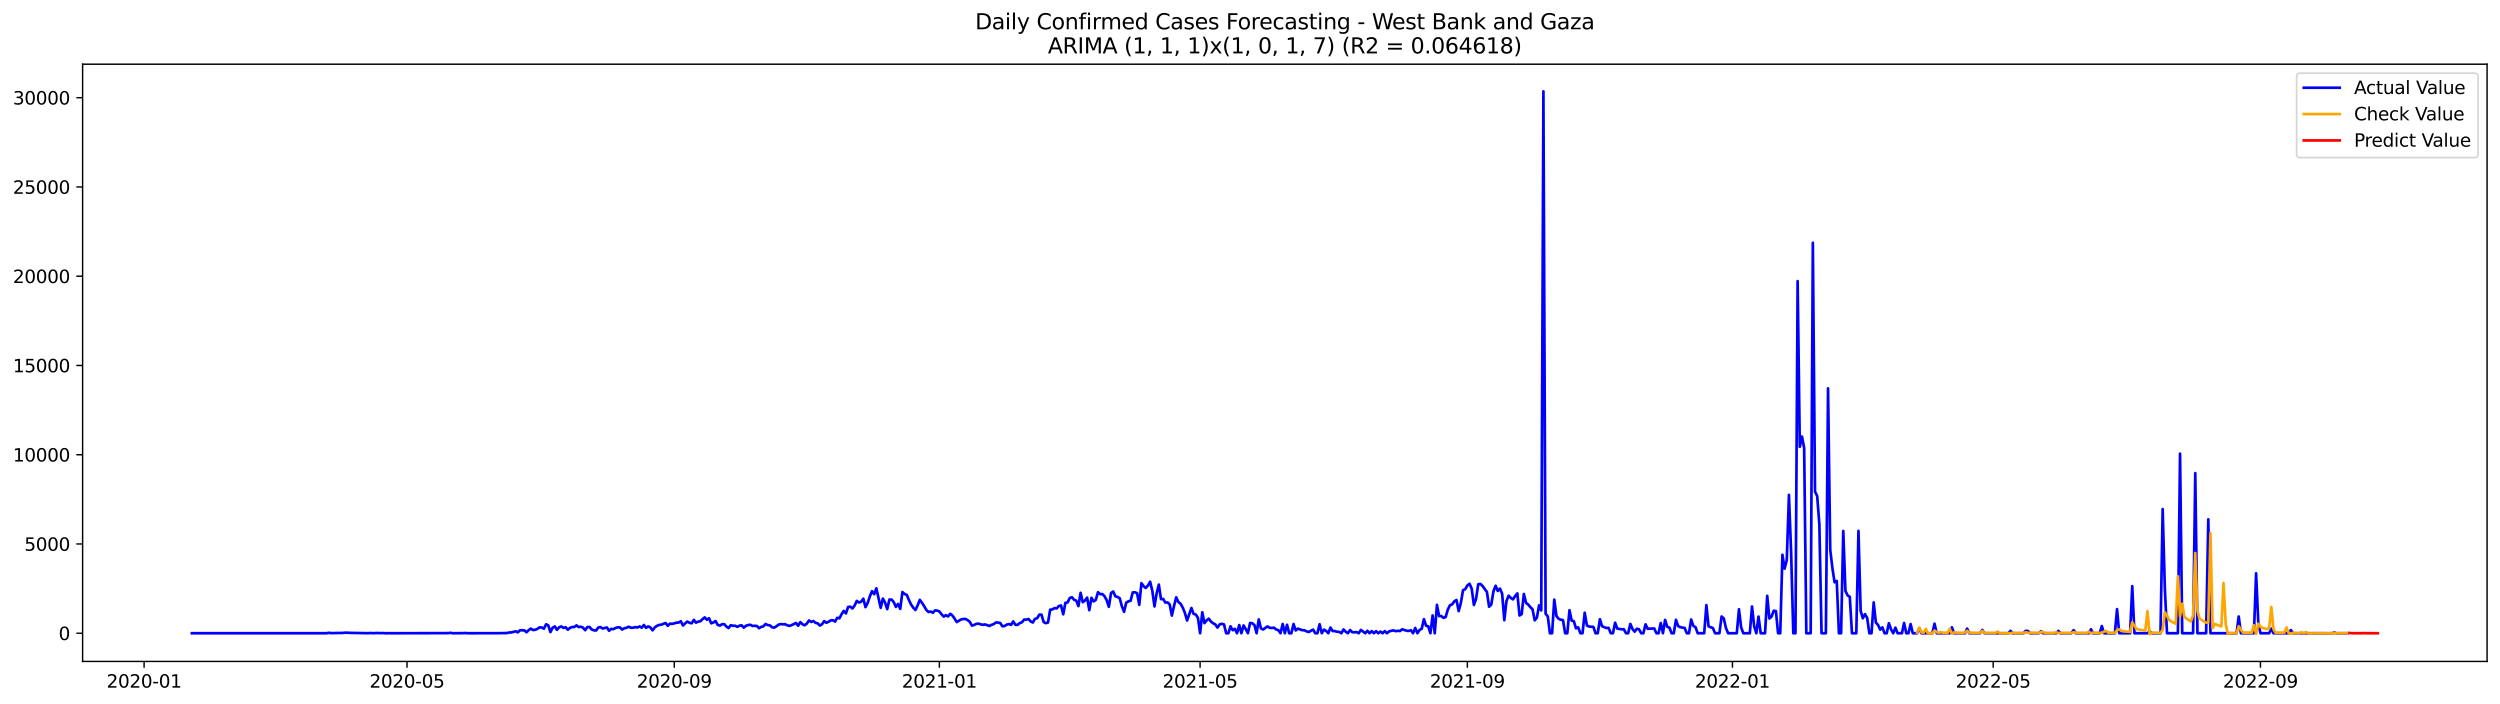 <?xml version="1.0" encoding="utf-8" standalone="no"?>
<!DOCTYPE svg PUBLIC "-//W3C//DTD SVG 1.1//EN"
  "http://www.w3.org/Graphics/SVG/1.1/DTD/svg11.dtd">
<svg xmlns:xlink="http://www.w3.org/1999/xlink" width="1392.412pt" height="392.274pt" viewBox="0 0 1392.412 392.274" xmlns="http://www.w3.org/2000/svg" version="1.1">
 <defs>
  <style type="text/css">*{stroke-linejoin: round; stroke-linecap: butt}</style>
 </defs>
 <g id="figure_1">
  <g id="patch_1">
   <path d="M 0 392.274 
L 1392.412 392.274 
L 1392.412 0 
L 0 0 
z
" style="fill: #ffffff"/>
  </g>
  <g id="axes_1">
   <g id="patch_2">
    <path d="M 46.013 368.396 
L 1385.213 368.396 
L 1385.213 35.755 
L 46.013 35.755 
z
" style="fill: #ffffff"/>
   </g>
   <g id="matplotlib.axis_1">
    <g id="xtick_1">
     <g id="line2d_1">
      <defs>
       <path id="ma28febfed8" d="M 0 0 
L 0 3.5 
" style="stroke: #000000; stroke-width: 0.8"/>
      </defs>
      <g>
       <use xlink:href="#ma28febfed8" x="80.261" y="368.396" style="stroke: #000000; stroke-width: 0.8"/>
      </g>
     </g>
     <g id="text_1">
      <!-- 2020-01 -->
      <g transform="translate(59.37 382.994)scale(0.1 -0.1)">
       <defs>
        <path id="DejaVuSans-32" d="M 1228 531 
L 3431 531 
L 3431 0 
L 469 0 
L 469 531 
Q 828 903 1448 1529 
Q 2069 2156 2228 2338 
Q 2531 2678 2651 2914 
Q 2772 3150 2772 3378 
Q 2772 3750 2511 3984 
Q 2250 4219 1831 4219 
Q 1534 4219 1204 4116 
Q 875 4013 500 3803 
L 500 4441 
Q 881 4594 1212 4672 
Q 1544 4750 1819 4750 
Q 2544 4750 2975 4387 
Q 3406 4025 3406 3419 
Q 3406 3131 3298 2873 
Q 3191 2616 2906 2266 
Q 2828 2175 2409 1742 
Q 1991 1309 1228 531 
z
" transform="scale(0.016)"/>
        <path id="DejaVuSans-30" d="M 2034 4250 
Q 1547 4250 1301 3770 
Q 1056 3291 1056 2328 
Q 1056 1369 1301 889 
Q 1547 409 2034 409 
Q 2525 409 2770 889 
Q 3016 1369 3016 2328 
Q 3016 3291 2770 3770 
Q 2525 4250 2034 4250 
z
M 2034 4750 
Q 2819 4750 3233 4129 
Q 3647 3509 3647 2328 
Q 3647 1150 3233 529 
Q 2819 -91 2034 -91 
Q 1250 -91 836 529 
Q 422 1150 422 2328 
Q 422 3509 836 4129 
Q 1250 4750 2034 4750 
z
" transform="scale(0.016)"/>
        <path id="DejaVuSans-2d" d="M 313 2009 
L 1997 2009 
L 1997 1497 
L 313 1497 
L 313 2009 
z
" transform="scale(0.016)"/>
        <path id="DejaVuSans-31" d="M 794 531 
L 1825 531 
L 1825 4091 
L 703 3866 
L 703 4441 
L 1819 4666 
L 2450 4666 
L 2450 531 
L 3481 531 
L 3481 0 
L 794 0 
L 794 531 
z
" transform="scale(0.016)"/>
       </defs>
       <use xlink:href="#DejaVuSans-32"/>
       <use xlink:href="#DejaVuSans-30" x="63.623"/>
       <use xlink:href="#DejaVuSans-32" x="127.246"/>
       <use xlink:href="#DejaVuSans-30" x="190.869"/>
       <use xlink:href="#DejaVuSans-2d" x="254.492"/>
       <use xlink:href="#DejaVuSans-30" x="290.576"/>
       <use xlink:href="#DejaVuSans-31" x="354.199"/>
      </g>
     </g>
    </g>
    <g id="xtick_2">
     <g id="line2d_2">
      <g>
       <use xlink:href="#ma28febfed8" x="226.694" y="368.396" style="stroke: #000000; stroke-width: 0.8"/>
      </g>
     </g>
     <g id="text_2">
      <!-- 2020-05 -->
      <g transform="translate(205.803 382.994)scale(0.1 -0.1)">
       <defs>
        <path id="DejaVuSans-35" d="M 691 4666 
L 3169 4666 
L 3169 4134 
L 1269 4134 
L 1269 2991 
Q 1406 3038 1543 3061 
Q 1681 3084 1819 3084 
Q 2600 3084 3056 2656 
Q 3513 2228 3513 1497 
Q 3513 744 3044 326 
Q 2575 -91 1722 -91 
Q 1428 -91 1123 -41 
Q 819 9 494 109 
L 494 744 
Q 775 591 1075 516 
Q 1375 441 1709 441 
Q 2250 441 2565 725 
Q 2881 1009 2881 1497 
Q 2881 1984 2565 2268 
Q 2250 2553 1709 2553 
Q 1456 2553 1204 2497 
Q 953 2441 691 2322 
L 691 4666 
z
" transform="scale(0.016)"/>
       </defs>
       <use xlink:href="#DejaVuSans-32"/>
       <use xlink:href="#DejaVuSans-30" x="63.623"/>
       <use xlink:href="#DejaVuSans-32" x="127.246"/>
       <use xlink:href="#DejaVuSans-30" x="190.869"/>
       <use xlink:href="#DejaVuSans-2d" x="254.492"/>
       <use xlink:href="#DejaVuSans-30" x="290.576"/>
       <use xlink:href="#DejaVuSans-35" x="354.199"/>
      </g>
     </g>
    </g>
    <g id="xtick_3">
     <g id="line2d_3">
      <g>
       <use xlink:href="#ma28febfed8" x="375.548" y="368.396" style="stroke: #000000; stroke-width: 0.8"/>
      </g>
     </g>
     <g id="text_3">
      <!-- 2020-09 -->
      <g transform="translate(354.657 382.994)scale(0.1 -0.1)">
       <defs>
        <path id="DejaVuSans-39" d="M 703 97 
L 703 672 
Q 941 559 1184 500 
Q 1428 441 1663 441 
Q 2288 441 2617 861 
Q 2947 1281 2994 2138 
Q 2813 1869 2534 1725 
Q 2256 1581 1919 1581 
Q 1219 1581 811 2004 
Q 403 2428 403 3163 
Q 403 3881 828 4315 
Q 1253 4750 1959 4750 
Q 2769 4750 3195 4129 
Q 3622 3509 3622 2328 
Q 3622 1225 3098 567 
Q 2575 -91 1691 -91 
Q 1453 -91 1209 -44 
Q 966 3 703 97 
z
M 1959 2075 
Q 2384 2075 2632 2365 
Q 2881 2656 2881 3163 
Q 2881 3666 2632 3958 
Q 2384 4250 1959 4250 
Q 1534 4250 1286 3958 
Q 1038 3666 1038 3163 
Q 1038 2656 1286 2365 
Q 1534 2075 1959 2075 
z
" transform="scale(0.016)"/>
       </defs>
       <use xlink:href="#DejaVuSans-32"/>
       <use xlink:href="#DejaVuSans-30" x="63.623"/>
       <use xlink:href="#DejaVuSans-32" x="127.246"/>
       <use xlink:href="#DejaVuSans-30" x="190.869"/>
       <use xlink:href="#DejaVuSans-2d" x="254.492"/>
       <use xlink:href="#DejaVuSans-30" x="290.576"/>
       <use xlink:href="#DejaVuSans-39" x="354.199"/>
      </g>
     </g>
    </g>
    <g id="xtick_4">
     <g id="line2d_4">
      <g>
       <use xlink:href="#ma28febfed8" x="523.192" y="368.396" style="stroke: #000000; stroke-width: 0.8"/>
      </g>
     </g>
     <g id="text_4">
      <!-- 2021-01 -->
      <g transform="translate(502.3 382.994)scale(0.1 -0.1)">
       <use xlink:href="#DejaVuSans-32"/>
       <use xlink:href="#DejaVuSans-30" x="63.623"/>
       <use xlink:href="#DejaVuSans-32" x="127.246"/>
       <use xlink:href="#DejaVuSans-31" x="190.869"/>
       <use xlink:href="#DejaVuSans-2d" x="254.492"/>
       <use xlink:href="#DejaVuSans-30" x="290.576"/>
       <use xlink:href="#DejaVuSans-31" x="354.199"/>
      </g>
     </g>
    </g>
    <g id="xtick_5">
     <g id="line2d_5">
      <g>
       <use xlink:href="#ma28febfed8" x="668.415" y="368.396" style="stroke: #000000; stroke-width: 0.8"/>
      </g>
     </g>
     <g id="text_5">
      <!-- 2021-05 -->
      <g transform="translate(647.524 382.994)scale(0.1 -0.1)">
       <use xlink:href="#DejaVuSans-32"/>
       <use xlink:href="#DejaVuSans-30" x="63.623"/>
       <use xlink:href="#DejaVuSans-32" x="127.246"/>
       <use xlink:href="#DejaVuSans-31" x="190.869"/>
       <use xlink:href="#DejaVuSans-2d" x="254.492"/>
       <use xlink:href="#DejaVuSans-30" x="290.576"/>
       <use xlink:href="#DejaVuSans-35" x="354.199"/>
      </g>
     </g>
    </g>
    <g id="xtick_6">
     <g id="line2d_6">
      <g>
       <use xlink:href="#ma28febfed8" x="817.269" y="368.396" style="stroke: #000000; stroke-width: 0.8"/>
      </g>
     </g>
     <g id="text_6">
      <!-- 2021-09 -->
      <g transform="translate(796.377 382.994)scale(0.1 -0.1)">
       <use xlink:href="#DejaVuSans-32"/>
       <use xlink:href="#DejaVuSans-30" x="63.623"/>
       <use xlink:href="#DejaVuSans-32" x="127.246"/>
       <use xlink:href="#DejaVuSans-31" x="190.869"/>
       <use xlink:href="#DejaVuSans-2d" x="254.492"/>
       <use xlink:href="#DejaVuSans-30" x="290.576"/>
       <use xlink:href="#DejaVuSans-39" x="354.199"/>
      </g>
     </g>
    </g>
    <g id="xtick_7">
     <g id="line2d_7">
      <g>
       <use xlink:href="#ma28febfed8" x="964.912" y="368.396" style="stroke: #000000; stroke-width: 0.8"/>
      </g>
     </g>
     <g id="text_7">
      <!-- 2022-01 -->
      <g transform="translate(944.021 382.994)scale(0.1 -0.1)">
       <use xlink:href="#DejaVuSans-32"/>
       <use xlink:href="#DejaVuSans-30" x="63.623"/>
       <use xlink:href="#DejaVuSans-32" x="127.246"/>
       <use xlink:href="#DejaVuSans-32" x="190.869"/>
       <use xlink:href="#DejaVuSans-2d" x="254.492"/>
       <use xlink:href="#DejaVuSans-30" x="290.576"/>
       <use xlink:href="#DejaVuSans-31" x="354.199"/>
      </g>
     </g>
    </g>
    <g id="xtick_8">
     <g id="line2d_8">
      <g>
       <use xlink:href="#ma28febfed8" x="1110.136" y="368.396" style="stroke: #000000; stroke-width: 0.8"/>
      </g>
     </g>
     <g id="text_8">
      <!-- 2022-05 -->
      <g transform="translate(1089.244 382.994)scale(0.1 -0.1)">
       <use xlink:href="#DejaVuSans-32"/>
       <use xlink:href="#DejaVuSans-30" x="63.623"/>
       <use xlink:href="#DejaVuSans-32" x="127.246"/>
       <use xlink:href="#DejaVuSans-32" x="190.869"/>
       <use xlink:href="#DejaVuSans-2d" x="254.492"/>
       <use xlink:href="#DejaVuSans-30" x="290.576"/>
       <use xlink:href="#DejaVuSans-35" x="354.199"/>
      </g>
     </g>
    </g>
    <g id="xtick_9">
     <g id="line2d_9">
      <g>
       <use xlink:href="#ma28febfed8" x="1258.989" y="368.396" style="stroke: #000000; stroke-width: 0.8"/>
      </g>
     </g>
     <g id="text_9">
      <!-- 2022-09 -->
      <g transform="translate(1238.098 382.994)scale(0.1 -0.1)">
       <use xlink:href="#DejaVuSans-32"/>
       <use xlink:href="#DejaVuSans-30" x="63.623"/>
       <use xlink:href="#DejaVuSans-32" x="127.246"/>
       <use xlink:href="#DejaVuSans-32" x="190.869"/>
       <use xlink:href="#DejaVuSans-2d" x="254.492"/>
       <use xlink:href="#DejaVuSans-30" x="290.576"/>
       <use xlink:href="#DejaVuSans-39" x="354.199"/>
      </g>
     </g>
    </g>
   </g>
   <g id="matplotlib.axis_2">
    <g id="ytick_1">
     <g id="line2d_10">
      <defs>
       <path id="mf345e9f71a" d="M 0 0 
L -3.5 0 
" style="stroke: #000000; stroke-width: 0.8"/>
      </defs>
      <g>
       <use xlink:href="#mf345e9f71a" x="46.013" y="352.688" style="stroke: #000000; stroke-width: 0.8"/>
      </g>
     </g>
     <g id="text_10">
      <!-- 0 -->
      <g transform="translate(32.65 356.487)scale(0.1 -0.1)">
       <use xlink:href="#DejaVuSans-30"/>
      </g>
     </g>
    </g>
    <g id="ytick_2">
     <g id="line2d_11">
      <g>
       <use xlink:href="#mf345e9f71a" x="46.013" y="302.976" style="stroke: #000000; stroke-width: 0.8"/>
      </g>
     </g>
     <g id="text_11">
      <!-- 5000 -->
      <g transform="translate(13.562 306.775)scale(0.1 -0.1)">
       <use xlink:href="#DejaVuSans-35"/>
       <use xlink:href="#DejaVuSans-30" x="63.623"/>
       <use xlink:href="#DejaVuSans-30" x="127.246"/>
       <use xlink:href="#DejaVuSans-30" x="190.869"/>
      </g>
     </g>
    </g>
    <g id="ytick_3">
     <g id="line2d_12">
      <g>
       <use xlink:href="#mf345e9f71a" x="46.013" y="253.264" style="stroke: #000000; stroke-width: 0.8"/>
      </g>
     </g>
     <g id="text_12">
      <!-- 10000 -->
      <g transform="translate(7.2 257.063)scale(0.1 -0.1)">
       <use xlink:href="#DejaVuSans-31"/>
       <use xlink:href="#DejaVuSans-30" x="63.623"/>
       <use xlink:href="#DejaVuSans-30" x="127.246"/>
       <use xlink:href="#DejaVuSans-30" x="190.869"/>
       <use xlink:href="#DejaVuSans-30" x="254.492"/>
      </g>
     </g>
    </g>
    <g id="ytick_4">
     <g id="line2d_13">
      <g>
       <use xlink:href="#mf345e9f71a" x="46.013" y="203.552" style="stroke: #000000; stroke-width: 0.8"/>
      </g>
     </g>
     <g id="text_13">
      <!-- 15000 -->
      <g transform="translate(7.2 207.351)scale(0.1 -0.1)">
       <use xlink:href="#DejaVuSans-31"/>
       <use xlink:href="#DejaVuSans-35" x="63.623"/>
       <use xlink:href="#DejaVuSans-30" x="127.246"/>
       <use xlink:href="#DejaVuSans-30" x="190.869"/>
       <use xlink:href="#DejaVuSans-30" x="254.492"/>
      </g>
     </g>
    </g>
    <g id="ytick_5">
     <g id="line2d_14">
      <g>
       <use xlink:href="#mf345e9f71a" x="46.013" y="153.839" style="stroke: #000000; stroke-width: 0.8"/>
      </g>
     </g>
     <g id="text_14">
      <!-- 20000 -->
      <g transform="translate(7.2 157.639)scale(0.1 -0.1)">
       <use xlink:href="#DejaVuSans-32"/>
       <use xlink:href="#DejaVuSans-30" x="63.623"/>
       <use xlink:href="#DejaVuSans-30" x="127.246"/>
       <use xlink:href="#DejaVuSans-30" x="190.869"/>
       <use xlink:href="#DejaVuSans-30" x="254.492"/>
      </g>
     </g>
    </g>
    <g id="ytick_6">
     <g id="line2d_15">
      <g>
       <use xlink:href="#mf345e9f71a" x="46.013" y="104.127" style="stroke: #000000; stroke-width: 0.8"/>
      </g>
     </g>
     <g id="text_15">
      <!-- 25000 -->
      <g transform="translate(7.2 107.926)scale(0.1 -0.1)">
       <use xlink:href="#DejaVuSans-32"/>
       <use xlink:href="#DejaVuSans-35" x="63.623"/>
       <use xlink:href="#DejaVuSans-30" x="127.246"/>
       <use xlink:href="#DejaVuSans-30" x="190.869"/>
       <use xlink:href="#DejaVuSans-30" x="254.492"/>
      </g>
     </g>
    </g>
    <g id="ytick_7">
     <g id="line2d_16">
      <g>
       <use xlink:href="#mf345e9f71a" x="46.013" y="54.415" style="stroke: #000000; stroke-width: 0.8"/>
      </g>
     </g>
     <g id="text_16">
      <!-- 30000 -->
      <g transform="translate(7.2 58.214)scale(0.1 -0.1)">
       <defs>
        <path id="DejaVuSans-33" d="M 2597 2516 
Q 3050 2419 3304 2112 
Q 3559 1806 3559 1356 
Q 3559 666 3084 287 
Q 2609 -91 1734 -91 
Q 1441 -91 1130 -33 
Q 819 25 488 141 
L 488 750 
Q 750 597 1062 519 
Q 1375 441 1716 441 
Q 2309 441 2620 675 
Q 2931 909 2931 1356 
Q 2931 1769 2642 2001 
Q 2353 2234 1838 2234 
L 1294 2234 
L 1294 2753 
L 1863 2753 
Q 2328 2753 2575 2939 
Q 2822 3125 2822 3475 
Q 2822 3834 2567 4026 
Q 2313 4219 1838 4219 
Q 1578 4219 1281 4162 
Q 984 4106 628 3988 
L 628 4550 
Q 988 4650 1302 4700 
Q 1616 4750 1894 4750 
Q 2613 4750 3031 4423 
Q 3450 4097 3450 3541 
Q 3450 3153 3228 2886 
Q 3006 2619 2597 2516 
z
" transform="scale(0.016)"/>
       </defs>
       <use xlink:href="#DejaVuSans-33"/>
       <use xlink:href="#DejaVuSans-30" x="63.623"/>
       <use xlink:href="#DejaVuSans-30" x="127.246"/>
       <use xlink:href="#DejaVuSans-30" x="190.869"/>
       <use xlink:href="#DejaVuSans-30" x="254.492"/>
      </g>
     </g>
    </g>
   </g>
   <g id="line2d_17">
    <path d="M 106.885 352.688 
L 181.917 352.688 
L 183.127 352.44 
L 184.338 352.619 
L 190.389 352.539 
L 192.809 352.36 
L 195.229 352.489 
L 204.911 352.668 
L 206.121 352.579 
L 208.541 352.658 
L 209.752 352.559 
L 212.172 352.629 
L 213.382 352.589 
L 214.592 352.688 
L 217.013 352.678 
L 220.643 352.688 
L 249.688 352.619 
L 250.898 352.44 
L 252.108 352.688 
L 258.159 352.638 
L 259.37 352.569 
L 260.58 352.688 
L 276.312 352.668 
L 282.363 352.599 
L 283.573 352.281 
L 284.784 352.241 
L 287.204 351.604 
L 288.414 352.201 
L 289.624 351.018 
L 292.045 351.107 
L 293.255 352.151 
L 294.465 350.948 
L 295.675 350.123 
L 296.886 350.948 
L 298.096 350.749 
L 299.306 350.272 
L 300.516 349.407 
L 301.726 349.487 
L 302.937 350.163 
L 304.147 347.707 
L 305.357 348.294 
L 306.567 352.052 
L 307.777 349.646 
L 308.988 348.89 
L 310.198 350.789 
L 311.408 349.397 
L 312.618 348.91 
L 313.828 349.715 
L 315.038 349.348 
L 316.249 350.72 
L 317.459 349.705 
L 318.669 349.228 
L 319.879 349.188 
L 321.089 348.314 
L 322.3 349.258 
L 323.51 349.039 
L 324.72 349.586 
L 325.93 350.998 
L 327.14 349.248 
L 328.351 349.218 
L 329.561 350.57 
L 330.771 351.068 
L 331.981 351.177 
L 333.191 349.536 
L 334.402 349.248 
L 335.612 350.063 
L 338.032 349.477 
L 339.242 351.326 
L 340.453 350.262 
L 341.663 350.411 
L 342.873 349.755 
L 344.083 349.377 
L 345.293 349.467 
L 346.504 350.64 
L 347.714 349.904 
L 348.924 349.686 
L 350.134 349.059 
L 351.344 349.616 
L 352.554 349.636 
L 353.765 349.278 
L 354.975 349.517 
L 356.185 348.9 
L 357.395 349.606 
L 358.605 348.095 
L 359.816 349.705 
L 361.026 348.88 
L 362.236 349.467 
L 363.446 351.068 
L 364.656 349.447 
L 365.867 348.602 
L 367.077 348.065 
L 368.287 347.946 
L 370.707 346.981 
L 371.918 348.542 
L 373.128 347.359 
L 374.338 347.468 
L 375.548 347.2 
L 376.758 346.782 
L 377.969 346.763 
L 379.179 346.017 
L 380.389 348.383 
L 381.599 347.2 
L 382.809 346.206 
L 384.02 346.882 
L 385.23 347.16 
L 386.44 345.281 
L 387.65 346.802 
L 388.86 346.226 
L 390.07 346.047 
L 391.281 344.854 
L 392.491 343.859 
L 393.701 345.172 
L 394.911 344.366 
L 396.121 347.14 
L 397.332 346.703 
L 398.542 345.898 
L 399.752 348.065 
L 400.962 348.423 
L 402.172 347.687 
L 403.383 347.637 
L 404.593 348.99 
L 405.803 349.805 
L 407.013 348.214 
L 408.223 348.532 
L 409.434 348.512 
L 410.644 349.129 
L 411.854 348.483 
L 413.064 348.274 
L 414.274 349.586 
L 415.485 348.512 
L 416.695 348.125 
L 417.905 347.966 
L 419.115 348.632 
L 420.325 348.552 
L 421.536 348.632 
L 422.746 349.894 
L 423.956 349.169 
L 425.166 348.86 
L 426.376 347.558 
L 427.586 348.135 
L 428.797 348.294 
L 430.007 349.367 
L 431.217 349.586 
L 432.427 348.821 
L 433.637 347.906 
L 434.848 347.588 
L 436.058 347.727 
L 437.268 347.657 
L 438.478 348.264 
L 439.688 348.612 
L 440.899 348.184 
L 443.319 346.961 
L 444.529 348.512 
L 445.739 346.494 
L 446.95 347.677 
L 448.16 348.264 
L 449.37 347.319 
L 450.58 345.579 
L 451.79 346.395 
L 453.001 345.907 
L 454.211 346.902 
L 455.421 347.18 
L 456.631 348.403 
L 457.841 347.707 
L 459.052 345.927 
L 460.262 346.882 
L 461.472 346.295 
L 462.682 345.54 
L 463.892 345.43 
L 465.102 346.196 
L 466.313 344.098 
L 467.523 344.376 
L 468.733 342.07 
L 469.943 340.25 
L 471.153 341.652 
L 472.364 338.053 
L 473.574 337.914 
L 474.784 338.868 
L 475.994 337.258 
L 477.204 334.682 
L 478.415 335.587 
L 479.625 335.13 
L 480.835 333.44 
L 482.045 338.162 
L 483.255 335.836 
L 484.466 332.187 
L 485.676 329.254 
L 486.886 330.934 
L 488.096 327.673 
L 490.517 338.55 
L 491.727 333.4 
L 492.937 335.587 
L 494.147 339.256 
L 495.357 333.967 
L 496.567 333.927 
L 497.778 335.359 
L 498.988 338.003 
L 500.198 336.393 
L 501.408 339.127 
L 502.618 329.751 
L 503.829 330.845 
L 505.039 331.322 
L 506.249 334.225 
L 507.459 336.741 
L 508.669 338.5 
L 509.88 339.743 
L 511.09 337.168 
L 512.3 334.096 
L 513.51 335.746 
L 514.72 337.596 
L 515.931 339.703 
L 517.141 340.867 
L 518.351 340.588 
L 519.561 341.264 
L 520.771 339.992 
L 521.982 340.081 
L 523.192 340.568 
L 524.402 342.109 
L 525.612 343.422 
L 526.822 342.656 
L 528.033 343.332 
L 529.243 341.871 
L 530.453 342.795 
L 531.663 344.516 
L 532.873 346.454 
L 535.294 345.023 
L 536.504 344.764 
L 537.714 344.724 
L 538.924 345.371 
L 540.134 346.355 
L 541.345 348.443 
L 542.555 348.095 
L 543.765 347.478 
L 544.975 347.339 
L 546.185 347.747 
L 547.396 347.985 
L 548.606 347.777 
L 551.026 348.632 
L 552.236 348.015 
L 553.447 347.628 
L 554.657 346.693 
L 555.867 346.753 
L 557.077 346.971 
L 558.287 348.801 
L 559.498 348.681 
L 560.708 347.906 
L 561.918 347.588 
L 563.128 348.015 
L 564.338 346.116 
L 565.549 347.995 
L 566.759 348.015 
L 567.969 347.001 
L 569.179 346.603 
L 570.389 345.112 
L 571.599 345.122 
L 572.81 344.744 
L 574.02 346.076 
L 575.23 346.723 
L 576.44 344.694 
L 577.65 344.337 
L 578.861 342.318 
L 580.071 342.348 
L 581.281 346.454 
L 582.491 347.091 
L 583.701 346.743 
L 584.912 339.564 
L 586.122 339.425 
L 587.332 338.689 
L 588.542 338.858 
L 589.752 337.526 
L 590.963 337.228 
L 592.173 342.139 
L 593.383 335.756 
L 594.593 335.547 
L 595.803 333.072 
L 597.014 332.634 
L 598.224 334.026 
L 599.434 334.533 
L 600.644 337.586 
L 601.854 330.179 
L 603.065 335.368 
L 604.275 334.513 
L 605.485 332.843 
L 606.695 339.853 
L 607.905 332.972 
L 609.115 334.951 
L 610.326 334.116 
L 611.536 329.84 
L 612.746 330.924 
L 613.956 330.884 
L 615.166 332.038 
L 616.377 334.285 
L 617.587 337.983 
L 618.797 330.348 
L 620.007 329.443 
L 621.217 332.127 
L 622.428 332.485 
L 623.638 333.181 
L 624.848 337.665 
L 626.058 340.767 
L 627.268 335.647 
L 628.479 334.931 
L 629.689 334.623 
L 630.899 329.94 
L 632.109 329.9 
L 633.319 330.338 
L 634.53 336.89 
L 635.74 324.79 
L 636.95 326.5 
L 638.16 327.444 
L 639.37 326.122 
L 640.581 324.014 
L 641.791 329.045 
L 643.001 337.755 
L 644.211 330.467 
L 645.421 325.605 
L 646.631 333.688 
L 647.842 333.569 
L 649.052 335.617 
L 650.262 335.508 
L 651.472 336.601 
L 652.682 342.865 
L 653.893 337.486 
L 655.103 332.704 
L 656.313 335.309 
L 657.523 336.263 
L 658.733 338.371 
L 659.944 341.364 
L 661.154 345.599 
L 663.574 338.63 
L 664.784 341.911 
L 665.995 342.239 
L 667.205 344.128 
L 668.415 352.688 
L 669.625 340.996 
L 670.835 347.071 
L 672.046 345.55 
L 673.256 344.585 
L 674.466 346.216 
L 675.676 347.13 
L 676.886 347.806 
L 678.097 349.566 
L 679.307 347.737 
L 680.517 347.439 
L 681.727 347.787 
L 682.937 352.688 
L 684.147 352.688 
L 685.358 348.831 
L 686.568 351.008 
L 687.778 350.232 
L 688.988 352.688 
L 690.198 348.135 
L 691.409 352.688 
L 692.619 348.353 
L 693.829 350.372 
L 695.039 352.688 
L 696.249 346.961 
L 697.46 347.15 
L 698.67 348.105 
L 699.88 352.688 
L 701.09 344.993 
L 702.3 350.014 
L 703.511 350.6 
L 705.931 348.89 
L 707.141 349.666 
L 708.351 349.735 
L 709.562 349.596 
L 710.772 350.61 
L 711.982 350.968 
L 713.192 352.688 
L 714.402 347.538 
L 715.612 352.688 
L 716.823 347.975 
L 718.033 352.688 
L 719.243 352.688 
L 720.453 347.558 
L 721.663 351.137 
L 722.874 350.123 
L 725.294 350.998 
L 726.504 351.048 
L 727.714 351.634 
L 728.925 352.012 
L 731.345 350.66 
L 732.555 352.688 
L 733.765 352.688 
L 734.976 347.667 
L 736.186 352.688 
L 737.396 350.69 
L 738.606 351.396 
L 739.816 352.688 
L 741.027 349.546 
L 742.237 351.485 
L 743.447 351.485 
L 744.657 351.863 
L 745.867 351.923 
L 747.078 352.688 
L 748.288 350.59 
L 749.498 351.803 
L 750.708 352.688 
L 751.918 350.918 
L 753.128 352.092 
L 754.339 352.161 
L 755.549 352.052 
L 756.759 352.688 
L 757.969 350.849 
L 760.39 352.688 
L 761.6 351.326 
L 762.81 352.688 
L 764.02 351.495 
L 765.23 352.688 
L 766.441 351.545 
L 767.651 352.688 
L 768.861 351.774 
L 770.071 352.688 
L 771.281 351.495 
L 772.492 352.688 
L 773.702 351.684 
L 774.912 351.306 
L 776.122 351.107 
L 777.332 351.535 
L 778.543 351.346 
L 779.753 351.465 
L 780.963 350.481 
L 783.383 351.296 
L 784.594 351.396 
L 785.804 351.008 
L 787.014 352.688 
L 788.224 349.745 
L 789.434 352.688 
L 790.644 350.879 
L 791.855 350.163 
L 793.065 344.854 
L 794.275 348.483 
L 795.485 348.831 
L 796.695 352.688 
L 797.906 342.776 
L 799.116 352.688 
L 800.326 336.89 
L 801.536 343.124 
L 802.746 343.143 
L 803.957 344.118 
L 805.167 343.68 
L 806.377 339.524 
L 807.587 337.079 
L 808.797 336.611 
L 810.008 334.911 
L 811.218 334.165 
L 812.428 340.389 
L 813.638 335.826 
L 814.848 328.717 
L 816.059 328.17 
L 817.269 326.092 
L 818.479 325.118 
L 819.689 327.892 
L 820.899 336.929 
L 822.11 333.569 
L 823.32 325.426 
L 824.53 325.227 
L 825.74 326.39 
L 828.16 329.711 
L 829.371 337.924 
L 830.581 336.77 
L 831.791 329.353 
L 833.001 326.241 
L 834.211 329.164 
L 835.422 327.822 
L 836.632 330.626 
L 837.842 345.43 
L 839.052 334.732 
L 840.262 331.779 
L 841.473 333.032 
L 842.683 333.808 
L 843.893 331.978 
L 845.103 330.507 
L 846.313 342.805 
L 847.524 342.06 
L 848.734 330.815 
L 849.944 335.756 
L 851.154 336.721 
L 852.364 338.162 
L 853.575 339.365 
L 854.785 345.49 
L 855.995 344.018 
L 857.205 337.188 
L 858.415 339.982 
L 859.626 50.876 
L 860.836 341.841 
L 862.046 343.283 
L 863.256 352.688 
L 864.466 352.688 
L 865.676 333.957 
L 866.887 343.114 
L 868.097 344.645 
L 869.307 345.172 
L 870.517 345.351 
L 871.727 352.688 
L 872.938 352.688 
L 874.148 339.862 
L 875.358 345.639 
L 876.568 345.987 
L 877.778 349.954 
L 878.989 349.407 
L 880.199 352.688 
L 881.409 352.688 
L 882.619 341.264 
L 883.829 348.333 
L 885.04 348.96 
L 887.46 349.159 
L 888.67 352.688 
L 889.88 352.688 
L 891.091 344.883 
L 892.301 348.811 
L 894.721 349.805 
L 895.931 349.705 
L 897.142 352.688 
L 898.352 352.688 
L 899.562 346.822 
L 900.772 350.103 
L 903.192 350.491 
L 904.403 350.451 
L 905.613 352.688 
L 906.823 352.688 
L 908.033 347.498 
L 909.243 350.342 
L 910.454 351.823 
L 911.664 350.183 
L 912.874 350.491 
L 914.084 352.688 
L 915.294 352.688 
L 916.505 347.737 
L 917.715 350.203 
L 921.345 350.044 
L 922.556 352.688 
L 923.766 352.688 
L 924.976 346.981 
L 926.186 352.688 
L 927.396 345.271 
L 928.607 349.129 
L 929.817 349.606 
L 931.027 352.688 
L 932.237 352.688 
L 933.447 345.211 
L 934.658 348.691 
L 935.868 349.338 
L 938.288 349.745 
L 939.498 352.688 
L 940.708 352.688 
L 941.919 345.052 
L 943.129 348.612 
L 944.339 349.278 
L 945.549 352.688 
L 949.18 352.688 
L 950.39 337.029 
L 951.6 348.821 
L 952.81 349.377 
L 954.021 349.795 
L 955.231 352.688 
L 957.651 352.688 
L 958.861 343.372 
L 960.072 344.406 
L 961.282 349.745 
L 962.492 352.688 
L 967.333 352.688 
L 968.543 339.345 
L 969.753 349.467 
L 970.963 352.688 
L 974.594 352.688 
L 975.804 337.814 
L 977.014 348.791 
L 978.224 352.688 
L 979.435 343.422 
L 980.645 352.688 
L 983.065 352.688 
L 984.275 331.869 
L 985.486 344.506 
L 986.696 343.412 
L 987.906 340.171 
L 989.116 340.36 
L 990.326 352.688 
L 991.537 352.688 
L 992.747 308.981 
L 993.957 316.697 
L 995.167 311.974 
L 996.377 275.634 
L 997.588 307.47 
L 998.798 352.688 
L 1000.008 352.688 
L 1001.218 156.584 
L 1002.428 248.849 
L 1003.639 243.162 
L 1004.849 249.545 
L 1006.059 352.688 
L 1008.479 352.688 
L 1009.689 135.207 
L 1010.9 273.835 
L 1012.11 276.31 
L 1013.32 292.129 
L 1014.53 352.688 
L 1016.951 352.688 
L 1018.161 216.298 
L 1019.371 306.148 
L 1020.581 316.418 
L 1021.791 324.322 
L 1023.002 323.577 
L 1024.212 352.688 
L 1025.422 352.688 
L 1026.632 295.738 
L 1027.842 329.115 
L 1029.053 331.64 
L 1030.263 332.386 
L 1031.473 352.688 
L 1033.893 352.688 
L 1035.104 295.688 
L 1036.314 340.2 
L 1037.524 344.376 
L 1038.734 342.04 
L 1039.944 344.128 
L 1041.155 352.688 
L 1042.365 352.688 
L 1043.575 335.498 
L 1044.785 346.743 
L 1045.995 348.065 
L 1047.205 350.67 
L 1048.416 349.437 
L 1049.626 352.688 
L 1050.836 352.688 
L 1052.046 347.11 
L 1053.256 350.561 
L 1054.467 352.688 
L 1055.677 349.586 
L 1056.887 352.688 
L 1059.307 352.688 
L 1060.518 346.981 
L 1061.728 352.688 
L 1062.938 352.688 
L 1064.148 347.578 
L 1065.358 352.688 
L 1067.779 352.688 
L 1068.989 349.884 
L 1070.199 352.688 
L 1076.25 352.688 
L 1077.46 347.349 
L 1078.671 352.688 
L 1085.932 352.688 
L 1087.142 349.407 
L 1088.352 352.688 
L 1094.403 352.688 
L 1095.613 350.113 
L 1096.823 352.688 
L 1102.874 352.688 
L 1104.085 350.859 
L 1105.295 352.688 
L 1118.607 352.688 
L 1119.817 351.366 
L 1121.027 352.688 
L 1127.078 352.688 
L 1128.288 351.336 
L 1129.499 351.426 
L 1130.709 352.688 
L 1135.55 352.688 
L 1136.76 351.525 
L 1137.97 352.688 
L 1145.231 352.688 
L 1146.441 351.376 
L 1147.652 352.688 
L 1153.703 352.688 
L 1154.913 350.958 
L 1156.123 352.688 
L 1163.384 352.688 
L 1164.594 350.491 
L 1165.804 352.688 
L 1169.435 352.688 
L 1170.645 348.681 
L 1171.855 352.688 
L 1177.906 352.688 
L 1179.117 339.266 
L 1180.327 352.688 
L 1186.378 352.688 
L 1187.588 326.47 
L 1188.798 352.688 
L 1196.059 352.688 
L 1197.269 351.714 
L 1198.48 352.688 
L 1203.32 352.688 
L 1204.531 283.548 
L 1205.741 327.862 
L 1206.951 352.688 
L 1213.002 352.688 
L 1214.212 252.697 
L 1215.422 352.688 
L 1221.473 352.688 
L 1222.684 263.514 
L 1223.894 352.688 
L 1228.734 352.688 
L 1229.945 289.236 
L 1231.155 352.688 
L 1245.677 352.688 
L 1246.887 343.372 
L 1248.098 352.688 
L 1255.359 352.688 
L 1256.569 319.331 
L 1257.779 346.792 
L 1258.989 352.688 
L 1263.83 352.688 
L 1265.04 350.113 
L 1266.25 352.688 
L 1274.722 352.688 
L 1275.932 350.928 
L 1277.142 352.688 
L 1298.926 352.688 
L 1300.136 352.33 
L 1301.346 352.688 
L 1307.397 352.688 
L 1307.397 352.688 
" clip-path="url(#p7bfe02cd0a)" style="fill: none; stroke: #0000ff; stroke-width: 1.5; stroke-linecap: square"/>
   </g>
   <g id="line2d_18">
    <path d="M 1067.779 352.341 
L 1068.989 349.573 
L 1070.199 352.197 
L 1071.409 352.408 
L 1072.62 350.29 
L 1073.83 352.822 
L 1076.25 352.71 
L 1077.46 351.189 
L 1078.671 352.045 
L 1079.881 352.378 
L 1081.091 352.074 
L 1082.301 352.494 
L 1084.721 352.518 
L 1085.932 350.238 
L 1087.142 352.923 
L 1088.352 352.217 
L 1089.562 352.421 
L 1091.983 352.52 
L 1093.193 352.537 
L 1094.403 352.194 
L 1095.613 351.359 
L 1096.823 352.393 
L 1099.244 352.526 
L 1102.874 352.514 
L 1104.085 351.4 
L 1105.295 352.492 
L 1108.925 352.579 
L 1111.346 352.591 
L 1112.556 351.718 
L 1113.766 352.764 
L 1116.187 352.698 
L 1119.817 352.694 
L 1121.027 352.338 
L 1122.237 352.606 
L 1127.078 352.628 
L 1128.288 352.124 
L 1129.499 352.479 
L 1130.709 352.37 
L 1133.129 352.502 
L 1135.55 352.537 
L 1136.76 351.951 
L 1137.97 351.983 
L 1139.18 352.612 
L 1144.021 352.615 
L 1145.231 352.08 
L 1146.441 352.642 
L 1147.652 352.478 
L 1150.072 352.589 
L 1153.703 352.531 
L 1154.913 352.119 
L 1156.123 352.438 
L 1158.543 352.555 
L 1162.174 352.578 
L 1163.384 351.855 
L 1164.594 352.734 
L 1165.804 352.32 
L 1167.015 352.497 
L 1170.645 352.547 
L 1171.855 351.788 
L 1173.066 351.411 
L 1174.276 352.433 
L 1177.906 352.459 
L 1179.117 350.936 
L 1180.327 350.532 
L 1181.537 351.393 
L 1182.747 351.663 
L 1186.378 351.936 
L 1187.588 346.593 
L 1188.798 348.657 
L 1190.008 350.371 
L 1192.429 350.832 
L 1194.849 351.187 
L 1196.059 340.379 
L 1197.269 353.276 
L 1198.48 352.355 
L 1200.9 352.478 
L 1203.32 352.518 
L 1204.531 350.823 
L 1205.741 341.09 
L 1206.951 342.871 
L 1208.161 345.417 
L 1210.582 346.808 
L 1211.792 347.4 
L 1213.002 320.997 
L 1214.212 343.205 
L 1215.422 336.254 
L 1216.633 343.665 
L 1219.053 345.39 
L 1220.263 346.125 
L 1221.473 342.578 
L 1222.684 307.999 
L 1223.894 340.197 
L 1225.104 344.583 
L 1227.524 346.133 
L 1228.734 346.793 
L 1229.945 346.729 
L 1231.155 296.94 
L 1232.365 349.801 
L 1233.575 347.502 
L 1235.996 348.494 
L 1237.206 348.916 
L 1238.416 324.718 
L 1239.626 347.326 
L 1240.836 353.057 
L 1242.047 352.615 
L 1245.677 352.635 
L 1246.887 348.8 
L 1248.098 350.753 
L 1249.308 352.352 
L 1251.728 352.36 
L 1254.149 352.422 
L 1255.359 348.256 
L 1256.569 353.008 
L 1257.779 347.389 
L 1258.989 349.069 
L 1260.2 349.809 
L 1262.62 350.359 
L 1263.83 349.939 
L 1265.04 338.022 
L 1266.25 350.471 
L 1267.461 352.456 
L 1268.671 352.335 
L 1271.091 352.403 
L 1272.301 352.329 
L 1273.512 349.467 
L 1274.722 352.628 
L 1275.932 352.821 
L 1277.142 352.495 
L 1278.352 352.627 
L 1280.773 352.623 
L 1281.983 352.176 
L 1283.193 352.671 
L 1284.403 352.023 
L 1285.614 352.809 
L 1290.454 352.663 
L 1291.665 352.734 
L 1292.875 352.628 
L 1294.085 352.747 
L 1307.397 352.684 
L 1307.397 352.684 
" clip-path="url(#p7bfe02cd0a)" style="fill: none; stroke: #ffa500; stroke-width: 1.5; stroke-linecap: square"/>
   </g>
   <g id="line2d_19">
    <path d="M 1308.607 352.548 
L 1309.817 352.684 
L 1311.028 352.686 
L 1312.238 352.686 
L 1313.448 352.686 
L 1314.658 352.686 
L 1315.868 352.686 
L 1317.079 352.611 
L 1318.289 352.684 
L 1319.499 352.686 
L 1320.709 352.686 
L 1321.919 352.686 
L 1323.13 352.686 
L 1324.34 352.685 
" clip-path="url(#p7bfe02cd0a)" style="fill: none; stroke: #ff0000; stroke-width: 1.5; stroke-linecap: square"/>
   </g>
   <g id="patch_3">
    <path d="M 46.013 368.396 
L 46.013 35.755 
" style="fill: none; stroke: #000000; stroke-width: 0.8; stroke-linejoin: miter; stroke-linecap: square"/>
   </g>
   <g id="patch_4">
    <path d="M 1385.213 368.396 
L 1385.213 35.755 
" style="fill: none; stroke: #000000; stroke-width: 0.8; stroke-linejoin: miter; stroke-linecap: square"/>
   </g>
   <g id="patch_5">
    <path d="M 46.013 368.396 
L 1385.213 368.396 
" style="fill: none; stroke: #000000; stroke-width: 0.8; stroke-linejoin: miter; stroke-linecap: square"/>
   </g>
   <g id="patch_6">
    <path d="M 46.013 35.755 
L 1385.213 35.755 
" style="fill: none; stroke: #000000; stroke-width: 0.8; stroke-linejoin: miter; stroke-linecap: square"/>
   </g>
   <g id="text_17">
    <!-- Daily Confirmed Cases Forecasting - West Bank and Gaza -->
    <g transform="translate(543.131 16.318)scale(0.12 -0.12)">
     <defs>
      <path id="DejaVuSans-44" d="M 1259 4147 
L 1259 519 
L 2022 519 
Q 2988 519 3436 956 
Q 3884 1394 3884 2338 
Q 3884 3275 3436 3711 
Q 2988 4147 2022 4147 
L 1259 4147 
z
M 628 4666 
L 1925 4666 
Q 3281 4666 3915 4102 
Q 4550 3538 4550 2338 
Q 4550 1131 3912 565 
Q 3275 0 1925 0 
L 628 0 
L 628 4666 
z
" transform="scale(0.016)"/>
      <path id="DejaVuSans-61" d="M 2194 1759 
Q 1497 1759 1228 1600 
Q 959 1441 959 1056 
Q 959 750 1161 570 
Q 1363 391 1709 391 
Q 2188 391 2477 730 
Q 2766 1069 2766 1631 
L 2766 1759 
L 2194 1759 
z
M 3341 1997 
L 3341 0 
L 2766 0 
L 2766 531 
Q 2569 213 2275 61 
Q 1981 -91 1556 -91 
Q 1019 -91 701 211 
Q 384 513 384 1019 
Q 384 1609 779 1909 
Q 1175 2209 1959 2209 
L 2766 2209 
L 2766 2266 
Q 2766 2663 2505 2880 
Q 2244 3097 1772 3097 
Q 1472 3097 1187 3025 
Q 903 2953 641 2809 
L 641 3341 
Q 956 3463 1253 3523 
Q 1550 3584 1831 3584 
Q 2591 3584 2966 3190 
Q 3341 2797 3341 1997 
z
" transform="scale(0.016)"/>
      <path id="DejaVuSans-69" d="M 603 3500 
L 1178 3500 
L 1178 0 
L 603 0 
L 603 3500 
z
M 603 4863 
L 1178 4863 
L 1178 4134 
L 603 4134 
L 603 4863 
z
" transform="scale(0.016)"/>
      <path id="DejaVuSans-6c" d="M 603 4863 
L 1178 4863 
L 1178 0 
L 603 0 
L 603 4863 
z
" transform="scale(0.016)"/>
      <path id="DejaVuSans-79" d="M 2059 -325 
Q 1816 -950 1584 -1140 
Q 1353 -1331 966 -1331 
L 506 -1331 
L 506 -850 
L 844 -850 
Q 1081 -850 1212 -737 
Q 1344 -625 1503 -206 
L 1606 56 
L 191 3500 
L 800 3500 
L 1894 763 
L 2988 3500 
L 3597 3500 
L 2059 -325 
z
" transform="scale(0.016)"/>
      <path id="DejaVuSans-20" transform="scale(0.016)"/>
      <path id="DejaVuSans-43" d="M 4122 4306 
L 4122 3641 
Q 3803 3938 3442 4084 
Q 3081 4231 2675 4231 
Q 1875 4231 1450 3742 
Q 1025 3253 1025 2328 
Q 1025 1406 1450 917 
Q 1875 428 2675 428 
Q 3081 428 3442 575 
Q 3803 722 4122 1019 
L 4122 359 
Q 3791 134 3420 21 
Q 3050 -91 2638 -91 
Q 1578 -91 968 557 
Q 359 1206 359 2328 
Q 359 3453 968 4101 
Q 1578 4750 2638 4750 
Q 3056 4750 3426 4639 
Q 3797 4528 4122 4306 
z
" transform="scale(0.016)"/>
      <path id="DejaVuSans-6f" d="M 1959 3097 
Q 1497 3097 1228 2736 
Q 959 2375 959 1747 
Q 959 1119 1226 758 
Q 1494 397 1959 397 
Q 2419 397 2687 759 
Q 2956 1122 2956 1747 
Q 2956 2369 2687 2733 
Q 2419 3097 1959 3097 
z
M 1959 3584 
Q 2709 3584 3137 3096 
Q 3566 2609 3566 1747 
Q 3566 888 3137 398 
Q 2709 -91 1959 -91 
Q 1206 -91 779 398 
Q 353 888 353 1747 
Q 353 2609 779 3096 
Q 1206 3584 1959 3584 
z
" transform="scale(0.016)"/>
      <path id="DejaVuSans-6e" d="M 3513 2113 
L 3513 0 
L 2938 0 
L 2938 2094 
Q 2938 2591 2744 2837 
Q 2550 3084 2163 3084 
Q 1697 3084 1428 2787 
Q 1159 2491 1159 1978 
L 1159 0 
L 581 0 
L 581 3500 
L 1159 3500 
L 1159 2956 
Q 1366 3272 1645 3428 
Q 1925 3584 2291 3584 
Q 2894 3584 3203 3211 
Q 3513 2838 3513 2113 
z
" transform="scale(0.016)"/>
      <path id="DejaVuSans-66" d="M 2375 4863 
L 2375 4384 
L 1825 4384 
Q 1516 4384 1395 4259 
Q 1275 4134 1275 3809 
L 1275 3500 
L 2222 3500 
L 2222 3053 
L 1275 3053 
L 1275 0 
L 697 0 
L 697 3053 
L 147 3053 
L 147 3500 
L 697 3500 
L 697 3744 
Q 697 4328 969 4595 
Q 1241 4863 1831 4863 
L 2375 4863 
z
" transform="scale(0.016)"/>
      <path id="DejaVuSans-72" d="M 2631 2963 
Q 2534 3019 2420 3045 
Q 2306 3072 2169 3072 
Q 1681 3072 1420 2755 
Q 1159 2438 1159 1844 
L 1159 0 
L 581 0 
L 581 3500 
L 1159 3500 
L 1159 2956 
Q 1341 3275 1631 3429 
Q 1922 3584 2338 3584 
Q 2397 3584 2469 3576 
Q 2541 3569 2628 3553 
L 2631 2963 
z
" transform="scale(0.016)"/>
      <path id="DejaVuSans-6d" d="M 3328 2828 
Q 3544 3216 3844 3400 
Q 4144 3584 4550 3584 
Q 5097 3584 5394 3201 
Q 5691 2819 5691 2113 
L 5691 0 
L 5113 0 
L 5113 2094 
Q 5113 2597 4934 2840 
Q 4756 3084 4391 3084 
Q 3944 3084 3684 2787 
Q 3425 2491 3425 1978 
L 3425 0 
L 2847 0 
L 2847 2094 
Q 2847 2600 2669 2842 
Q 2491 3084 2119 3084 
Q 1678 3084 1418 2786 
Q 1159 2488 1159 1978 
L 1159 0 
L 581 0 
L 581 3500 
L 1159 3500 
L 1159 2956 
Q 1356 3278 1631 3431 
Q 1906 3584 2284 3584 
Q 2666 3584 2933 3390 
Q 3200 3197 3328 2828 
z
" transform="scale(0.016)"/>
      <path id="DejaVuSans-65" d="M 3597 1894 
L 3597 1613 
L 953 1613 
Q 991 1019 1311 708 
Q 1631 397 2203 397 
Q 2534 397 2845 478 
Q 3156 559 3463 722 
L 3463 178 
Q 3153 47 2828 -22 
Q 2503 -91 2169 -91 
Q 1331 -91 842 396 
Q 353 884 353 1716 
Q 353 2575 817 3079 
Q 1281 3584 2069 3584 
Q 2775 3584 3186 3129 
Q 3597 2675 3597 1894 
z
M 3022 2063 
Q 3016 2534 2758 2815 
Q 2500 3097 2075 3097 
Q 1594 3097 1305 2825 
Q 1016 2553 972 2059 
L 3022 2063 
z
" transform="scale(0.016)"/>
      <path id="DejaVuSans-64" d="M 2906 2969 
L 2906 4863 
L 3481 4863 
L 3481 0 
L 2906 0 
L 2906 525 
Q 2725 213 2448 61 
Q 2172 -91 1784 -91 
Q 1150 -91 751 415 
Q 353 922 353 1747 
Q 353 2572 751 3078 
Q 1150 3584 1784 3584 
Q 2172 3584 2448 3432 
Q 2725 3281 2906 2969 
z
M 947 1747 
Q 947 1113 1208 752 
Q 1469 391 1925 391 
Q 2381 391 2643 752 
Q 2906 1113 2906 1747 
Q 2906 2381 2643 2742 
Q 2381 3103 1925 3103 
Q 1469 3103 1208 2742 
Q 947 2381 947 1747 
z
" transform="scale(0.016)"/>
      <path id="DejaVuSans-73" d="M 2834 3397 
L 2834 2853 
Q 2591 2978 2328 3040 
Q 2066 3103 1784 3103 
Q 1356 3103 1142 2972 
Q 928 2841 928 2578 
Q 928 2378 1081 2264 
Q 1234 2150 1697 2047 
L 1894 2003 
Q 2506 1872 2764 1633 
Q 3022 1394 3022 966 
Q 3022 478 2636 193 
Q 2250 -91 1575 -91 
Q 1294 -91 989 -36 
Q 684 19 347 128 
L 347 722 
Q 666 556 975 473 
Q 1284 391 1588 391 
Q 1994 391 2212 530 
Q 2431 669 2431 922 
Q 2431 1156 2273 1281 
Q 2116 1406 1581 1522 
L 1381 1569 
Q 847 1681 609 1914 
Q 372 2147 372 2553 
Q 372 3047 722 3315 
Q 1072 3584 1716 3584 
Q 2034 3584 2315 3537 
Q 2597 3491 2834 3397 
z
" transform="scale(0.016)"/>
      <path id="DejaVuSans-46" d="M 628 4666 
L 3309 4666 
L 3309 4134 
L 1259 4134 
L 1259 2759 
L 3109 2759 
L 3109 2228 
L 1259 2228 
L 1259 0 
L 628 0 
L 628 4666 
z
" transform="scale(0.016)"/>
      <path id="DejaVuSans-63" d="M 3122 3366 
L 3122 2828 
Q 2878 2963 2633 3030 
Q 2388 3097 2138 3097 
Q 1578 3097 1268 2742 
Q 959 2388 959 1747 
Q 959 1106 1268 751 
Q 1578 397 2138 397 
Q 2388 397 2633 464 
Q 2878 531 3122 666 
L 3122 134 
Q 2881 22 2623 -34 
Q 2366 -91 2075 -91 
Q 1284 -91 818 406 
Q 353 903 353 1747 
Q 353 2603 823 3093 
Q 1294 3584 2113 3584 
Q 2378 3584 2631 3529 
Q 2884 3475 3122 3366 
z
" transform="scale(0.016)"/>
      <path id="DejaVuSans-74" d="M 1172 4494 
L 1172 3500 
L 2356 3500 
L 2356 3053 
L 1172 3053 
L 1172 1153 
Q 1172 725 1289 603 
Q 1406 481 1766 481 
L 2356 481 
L 2356 0 
L 1766 0 
Q 1100 0 847 248 
Q 594 497 594 1153 
L 594 3053 
L 172 3053 
L 172 3500 
L 594 3500 
L 594 4494 
L 1172 4494 
z
" transform="scale(0.016)"/>
      <path id="DejaVuSans-67" d="M 2906 1791 
Q 2906 2416 2648 2759 
Q 2391 3103 1925 3103 
Q 1463 3103 1205 2759 
Q 947 2416 947 1791 
Q 947 1169 1205 825 
Q 1463 481 1925 481 
Q 2391 481 2648 825 
Q 2906 1169 2906 1791 
z
M 3481 434 
Q 3481 -459 3084 -895 
Q 2688 -1331 1869 -1331 
Q 1566 -1331 1297 -1286 
Q 1028 -1241 775 -1147 
L 775 -588 
Q 1028 -725 1275 -790 
Q 1522 -856 1778 -856 
Q 2344 -856 2625 -561 
Q 2906 -266 2906 331 
L 2906 616 
Q 2728 306 2450 153 
Q 2172 0 1784 0 
Q 1141 0 747 490 
Q 353 981 353 1791 
Q 353 2603 747 3093 
Q 1141 3584 1784 3584 
Q 2172 3584 2450 3431 
Q 2728 3278 2906 2969 
L 2906 3500 
L 3481 3500 
L 3481 434 
z
" transform="scale(0.016)"/>
      <path id="DejaVuSans-57" d="M 213 4666 
L 850 4666 
L 1831 722 
L 2809 4666 
L 3519 4666 
L 4500 722 
L 5478 4666 
L 6119 4666 
L 4947 0 
L 4153 0 
L 3169 4050 
L 2175 0 
L 1381 0 
L 213 4666 
z
" transform="scale(0.016)"/>
      <path id="DejaVuSans-42" d="M 1259 2228 
L 1259 519 
L 2272 519 
Q 2781 519 3026 730 
Q 3272 941 3272 1375 
Q 3272 1813 3026 2020 
Q 2781 2228 2272 2228 
L 1259 2228 
z
M 1259 4147 
L 1259 2741 
L 2194 2741 
Q 2656 2741 2882 2914 
Q 3109 3088 3109 3444 
Q 3109 3797 2882 3972 
Q 2656 4147 2194 4147 
L 1259 4147 
z
M 628 4666 
L 2241 4666 
Q 2963 4666 3353 4366 
Q 3744 4066 3744 3513 
Q 3744 3084 3544 2831 
Q 3344 2578 2956 2516 
Q 3422 2416 3680 2098 
Q 3938 1781 3938 1306 
Q 3938 681 3513 340 
Q 3088 0 2303 0 
L 628 0 
L 628 4666 
z
" transform="scale(0.016)"/>
      <path id="DejaVuSans-6b" d="M 581 4863 
L 1159 4863 
L 1159 1991 
L 2875 3500 
L 3609 3500 
L 1753 1863 
L 3688 0 
L 2938 0 
L 1159 1709 
L 1159 0 
L 581 0 
L 581 4863 
z
" transform="scale(0.016)"/>
      <path id="DejaVuSans-47" d="M 3809 666 
L 3809 1919 
L 2778 1919 
L 2778 2438 
L 4434 2438 
L 4434 434 
Q 4069 175 3628 42 
Q 3188 -91 2688 -91 
Q 1594 -91 976 548 
Q 359 1188 359 2328 
Q 359 3472 976 4111 
Q 1594 4750 2688 4750 
Q 3144 4750 3555 4637 
Q 3966 4525 4313 4306 
L 4313 3634 
Q 3963 3931 3569 4081 
Q 3175 4231 2741 4231 
Q 1884 4231 1454 3753 
Q 1025 3275 1025 2328 
Q 1025 1384 1454 906 
Q 1884 428 2741 428 
Q 3075 428 3337 486 
Q 3600 544 3809 666 
z
" transform="scale(0.016)"/>
      <path id="DejaVuSans-7a" d="M 353 3500 
L 3084 3500 
L 3084 2975 
L 922 459 
L 3084 459 
L 3084 0 
L 275 0 
L 275 525 
L 2438 3041 
L 353 3041 
L 353 3500 
z
" transform="scale(0.016)"/>
     </defs>
     <use xlink:href="#DejaVuSans-44"/>
     <use xlink:href="#DejaVuSans-61" x="77.002"/>
     <use xlink:href="#DejaVuSans-69" x="138.281"/>
     <use xlink:href="#DejaVuSans-6c" x="166.064"/>
     <use xlink:href="#DejaVuSans-79" x="193.848"/>
     <use xlink:href="#DejaVuSans-20" x="253.027"/>
     <use xlink:href="#DejaVuSans-43" x="284.814"/>
     <use xlink:href="#DejaVuSans-6f" x="354.639"/>
     <use xlink:href="#DejaVuSans-6e" x="415.82"/>
     <use xlink:href="#DejaVuSans-66" x="479.199"/>
     <use xlink:href="#DejaVuSans-69" x="514.404"/>
     <use xlink:href="#DejaVuSans-72" x="542.188"/>
     <use xlink:href="#DejaVuSans-6d" x="581.551"/>
     <use xlink:href="#DejaVuSans-65" x="678.963"/>
     <use xlink:href="#DejaVuSans-64" x="740.486"/>
     <use xlink:href="#DejaVuSans-20" x="803.963"/>
     <use xlink:href="#DejaVuSans-43" x="835.75"/>
     <use xlink:href="#DejaVuSans-61" x="905.574"/>
     <use xlink:href="#DejaVuSans-73" x="966.854"/>
     <use xlink:href="#DejaVuSans-65" x="1018.953"/>
     <use xlink:href="#DejaVuSans-73" x="1080.477"/>
     <use xlink:href="#DejaVuSans-20" x="1132.576"/>
     <use xlink:href="#DejaVuSans-46" x="1164.363"/>
     <use xlink:href="#DejaVuSans-6f" x="1218.258"/>
     <use xlink:href="#DejaVuSans-72" x="1279.439"/>
     <use xlink:href="#DejaVuSans-65" x="1318.303"/>
     <use xlink:href="#DejaVuSans-63" x="1379.826"/>
     <use xlink:href="#DejaVuSans-61" x="1434.807"/>
     <use xlink:href="#DejaVuSans-73" x="1496.086"/>
     <use xlink:href="#DejaVuSans-74" x="1548.186"/>
     <use xlink:href="#DejaVuSans-69" x="1587.395"/>
     <use xlink:href="#DejaVuSans-6e" x="1615.178"/>
     <use xlink:href="#DejaVuSans-67" x="1678.557"/>
     <use xlink:href="#DejaVuSans-20" x="1742.033"/>
     <use xlink:href="#DejaVuSans-2d" x="1773.82"/>
     <use xlink:href="#DejaVuSans-20" x="1809.904"/>
     <use xlink:href="#DejaVuSans-57" x="1841.691"/>
     <use xlink:href="#DejaVuSans-65" x="1934.693"/>
     <use xlink:href="#DejaVuSans-73" x="1996.217"/>
     <use xlink:href="#DejaVuSans-74" x="2048.316"/>
     <use xlink:href="#DejaVuSans-20" x="2087.525"/>
     <use xlink:href="#DejaVuSans-42" x="2119.312"/>
     <use xlink:href="#DejaVuSans-61" x="2187.916"/>
     <use xlink:href="#DejaVuSans-6e" x="2249.195"/>
     <use xlink:href="#DejaVuSans-6b" x="2312.574"/>
     <use xlink:href="#DejaVuSans-20" x="2370.484"/>
     <use xlink:href="#DejaVuSans-61" x="2402.271"/>
     <use xlink:href="#DejaVuSans-6e" x="2463.551"/>
     <use xlink:href="#DejaVuSans-64" x="2526.93"/>
     <use xlink:href="#DejaVuSans-20" x="2590.406"/>
     <use xlink:href="#DejaVuSans-47" x="2622.193"/>
     <use xlink:href="#DejaVuSans-61" x="2699.684"/>
     <use xlink:href="#DejaVuSans-7a" x="2760.963"/>
     <use xlink:href="#DejaVuSans-61" x="2813.453"/>
    </g>
    <!-- ARIMA (1, 1, 1)x(1, 0, 1, 7) (R2 = 0.064618) -->
    <g transform="translate(583.628 29.756)scale(0.12 -0.12)">
     <defs>
      <path id="DejaVuSans-41" d="M 2188 4044 
L 1331 1722 
L 3047 1722 
L 2188 4044 
z
M 1831 4666 
L 2547 4666 
L 4325 0 
L 3669 0 
L 3244 1197 
L 1141 1197 
L 716 0 
L 50 0 
L 1831 4666 
z
" transform="scale(0.016)"/>
      <path id="DejaVuSans-52" d="M 2841 2188 
Q 3044 2119 3236 1894 
Q 3428 1669 3622 1275 
L 4263 0 
L 3584 0 
L 2988 1197 
Q 2756 1666 2539 1819 
Q 2322 1972 1947 1972 
L 1259 1972 
L 1259 0 
L 628 0 
L 628 4666 
L 2053 4666 
Q 2853 4666 3247 4331 
Q 3641 3997 3641 3322 
Q 3641 2881 3436 2590 
Q 3231 2300 2841 2188 
z
M 1259 4147 
L 1259 2491 
L 2053 2491 
Q 2509 2491 2742 2702 
Q 2975 2913 2975 3322 
Q 2975 3731 2742 3939 
Q 2509 4147 2053 4147 
L 1259 4147 
z
" transform="scale(0.016)"/>
      <path id="DejaVuSans-49" d="M 628 4666 
L 1259 4666 
L 1259 0 
L 628 0 
L 628 4666 
z
" transform="scale(0.016)"/>
      <path id="DejaVuSans-4d" d="M 628 4666 
L 1569 4666 
L 2759 1491 
L 3956 4666 
L 4897 4666 
L 4897 0 
L 4281 0 
L 4281 4097 
L 3078 897 
L 2444 897 
L 1241 4097 
L 1241 0 
L 628 0 
L 628 4666 
z
" transform="scale(0.016)"/>
      <path id="DejaVuSans-28" d="M 1984 4856 
Q 1566 4138 1362 3434 
Q 1159 2731 1159 2009 
Q 1159 1288 1364 580 
Q 1569 -128 1984 -844 
L 1484 -844 
Q 1016 -109 783 600 
Q 550 1309 550 2009 
Q 550 2706 781 3412 
Q 1013 4119 1484 4856 
L 1984 4856 
z
" transform="scale(0.016)"/>
      <path id="DejaVuSans-2c" d="M 750 794 
L 1409 794 
L 1409 256 
L 897 -744 
L 494 -744 
L 750 256 
L 750 794 
z
" transform="scale(0.016)"/>
      <path id="DejaVuSans-29" d="M 513 4856 
L 1013 4856 
Q 1481 4119 1714 3412 
Q 1947 2706 1947 2009 
Q 1947 1309 1714 600 
Q 1481 -109 1013 -844 
L 513 -844 
Q 928 -128 1133 580 
Q 1338 1288 1338 2009 
Q 1338 2731 1133 3434 
Q 928 4138 513 4856 
z
" transform="scale(0.016)"/>
      <path id="DejaVuSans-78" d="M 3513 3500 
L 2247 1797 
L 3578 0 
L 2900 0 
L 1881 1375 
L 863 0 
L 184 0 
L 1544 1831 
L 300 3500 
L 978 3500 
L 1906 2253 
L 2834 3500 
L 3513 3500 
z
" transform="scale(0.016)"/>
      <path id="DejaVuSans-37" d="M 525 4666 
L 3525 4666 
L 3525 4397 
L 1831 0 
L 1172 0 
L 2766 4134 
L 525 4134 
L 525 4666 
z
" transform="scale(0.016)"/>
      <path id="DejaVuSans-3d" d="M 678 2906 
L 4684 2906 
L 4684 2381 
L 678 2381 
L 678 2906 
z
M 678 1631 
L 4684 1631 
L 4684 1100 
L 678 1100 
L 678 1631 
z
" transform="scale(0.016)"/>
      <path id="DejaVuSans-2e" d="M 684 794 
L 1344 794 
L 1344 0 
L 684 0 
L 684 794 
z
" transform="scale(0.016)"/>
      <path id="DejaVuSans-36" d="M 2113 2584 
Q 1688 2584 1439 2293 
Q 1191 2003 1191 1497 
Q 1191 994 1439 701 
Q 1688 409 2113 409 
Q 2538 409 2786 701 
Q 3034 994 3034 1497 
Q 3034 2003 2786 2293 
Q 2538 2584 2113 2584 
z
M 3366 4563 
L 3366 3988 
Q 3128 4100 2886 4159 
Q 2644 4219 2406 4219 
Q 1781 4219 1451 3797 
Q 1122 3375 1075 2522 
Q 1259 2794 1537 2939 
Q 1816 3084 2150 3084 
Q 2853 3084 3261 2657 
Q 3669 2231 3669 1497 
Q 3669 778 3244 343 
Q 2819 -91 2113 -91 
Q 1303 -91 875 529 
Q 447 1150 447 2328 
Q 447 3434 972 4092 
Q 1497 4750 2381 4750 
Q 2619 4750 2861 4703 
Q 3103 4656 3366 4563 
z
" transform="scale(0.016)"/>
      <path id="DejaVuSans-34" d="M 2419 4116 
L 825 1625 
L 2419 1625 
L 2419 4116 
z
M 2253 4666 
L 3047 4666 
L 3047 1625 
L 3713 1625 
L 3713 1100 
L 3047 1100 
L 3047 0 
L 2419 0 
L 2419 1100 
L 313 1100 
L 313 1709 
L 2253 4666 
z
" transform="scale(0.016)"/>
      <path id="DejaVuSans-38" d="M 2034 2216 
Q 1584 2216 1326 1975 
Q 1069 1734 1069 1313 
Q 1069 891 1326 650 
Q 1584 409 2034 409 
Q 2484 409 2743 651 
Q 3003 894 3003 1313 
Q 3003 1734 2745 1975 
Q 2488 2216 2034 2216 
z
M 1403 2484 
Q 997 2584 770 2862 
Q 544 3141 544 3541 
Q 544 4100 942 4425 
Q 1341 4750 2034 4750 
Q 2731 4750 3128 4425 
Q 3525 4100 3525 3541 
Q 3525 3141 3298 2862 
Q 3072 2584 2669 2484 
Q 3125 2378 3379 2068 
Q 3634 1759 3634 1313 
Q 3634 634 3220 271 
Q 2806 -91 2034 -91 
Q 1263 -91 848 271 
Q 434 634 434 1313 
Q 434 1759 690 2068 
Q 947 2378 1403 2484 
z
M 1172 3481 
Q 1172 3119 1398 2916 
Q 1625 2713 2034 2713 
Q 2441 2713 2670 2916 
Q 2900 3119 2900 3481 
Q 2900 3844 2670 4047 
Q 2441 4250 2034 4250 
Q 1625 4250 1398 4047 
Q 1172 3844 1172 3481 
z
" transform="scale(0.016)"/>
     </defs>
     <use xlink:href="#DejaVuSans-41"/>
     <use xlink:href="#DejaVuSans-52" x="68.408"/>
     <use xlink:href="#DejaVuSans-49" x="137.891"/>
     <use xlink:href="#DejaVuSans-4d" x="167.383"/>
     <use xlink:href="#DejaVuSans-41" x="253.662"/>
     <use xlink:href="#DejaVuSans-20" x="322.07"/>
     <use xlink:href="#DejaVuSans-28" x="353.857"/>
     <use xlink:href="#DejaVuSans-31" x="392.871"/>
     <use xlink:href="#DejaVuSans-2c" x="456.494"/>
     <use xlink:href="#DejaVuSans-20" x="488.281"/>
     <use xlink:href="#DejaVuSans-31" x="520.068"/>
     <use xlink:href="#DejaVuSans-2c" x="583.691"/>
     <use xlink:href="#DejaVuSans-20" x="615.479"/>
     <use xlink:href="#DejaVuSans-31" x="647.266"/>
     <use xlink:href="#DejaVuSans-29" x="710.889"/>
     <use xlink:href="#DejaVuSans-78" x="749.902"/>
     <use xlink:href="#DejaVuSans-28" x="809.082"/>
     <use xlink:href="#DejaVuSans-31" x="848.096"/>
     <use xlink:href="#DejaVuSans-2c" x="911.719"/>
     <use xlink:href="#DejaVuSans-20" x="943.506"/>
     <use xlink:href="#DejaVuSans-30" x="975.293"/>
     <use xlink:href="#DejaVuSans-2c" x="1038.916"/>
     <use xlink:href="#DejaVuSans-20" x="1070.703"/>
     <use xlink:href="#DejaVuSans-31" x="1102.49"/>
     <use xlink:href="#DejaVuSans-2c" x="1166.113"/>
     <use xlink:href="#DejaVuSans-20" x="1197.9"/>
     <use xlink:href="#DejaVuSans-37" x="1229.688"/>
     <use xlink:href="#DejaVuSans-29" x="1293.311"/>
     <use xlink:href="#DejaVuSans-20" x="1332.324"/>
     <use xlink:href="#DejaVuSans-28" x="1364.111"/>
     <use xlink:href="#DejaVuSans-52" x="1403.125"/>
     <use xlink:href="#DejaVuSans-32" x="1472.607"/>
     <use xlink:href="#DejaVuSans-20" x="1536.23"/>
     <use xlink:href="#DejaVuSans-3d" x="1568.018"/>
     <use xlink:href="#DejaVuSans-20" x="1651.807"/>
     <use xlink:href="#DejaVuSans-30" x="1683.594"/>
     <use xlink:href="#DejaVuSans-2e" x="1747.217"/>
     <use xlink:href="#DejaVuSans-30" x="1779.004"/>
     <use xlink:href="#DejaVuSans-36" x="1842.627"/>
     <use xlink:href="#DejaVuSans-34" x="1906.25"/>
     <use xlink:href="#DejaVuSans-36" x="1969.873"/>
     <use xlink:href="#DejaVuSans-31" x="2033.496"/>
     <use xlink:href="#DejaVuSans-38" x="2097.119"/>
     <use xlink:href="#DejaVuSans-29" x="2160.742"/>
    </g>
   </g>
   <g id="legend_1">
    <g id="patch_7">
     <path d="M 1281.133 87.79 
L 1378.213 87.79 
Q 1380.213 87.79 1380.213 85.79 
L 1380.213 42.755 
Q 1380.213 40.755 1378.213 40.755 
L 1281.133 40.755 
Q 1279.133 40.755 1279.133 42.755 
L 1279.133 85.79 
Q 1279.133 87.79 1281.133 87.79 
z
" style="fill: #ffffff; opacity: 0.8; stroke: #cccccc; stroke-linejoin: miter"/>
    </g>
    <g id="line2d_20">
     <path d="M 1283.133 48.854 
L 1293.133 48.854 
L 1303.133 48.854 
" style="fill: none; stroke: #0000ff; stroke-width: 1.5; stroke-linecap: square"/>
    </g>
    <g id="text_18">
     <!-- Actual Value -->
     <g transform="translate(1311.133 52.354)scale(0.1 -0.1)">
      <defs>
       <path id="DejaVuSans-75" d="M 544 1381 
L 544 3500 
L 1119 3500 
L 1119 1403 
Q 1119 906 1312 657 
Q 1506 409 1894 409 
Q 2359 409 2629 706 
Q 2900 1003 2900 1516 
L 2900 3500 
L 3475 3500 
L 3475 0 
L 2900 0 
L 2900 538 
Q 2691 219 2414 64 
Q 2138 -91 1772 -91 
Q 1169 -91 856 284 
Q 544 659 544 1381 
z
M 1991 3584 
L 1991 3584 
z
" transform="scale(0.016)"/>
       <path id="DejaVuSans-56" d="M 1831 0 
L 50 4666 
L 709 4666 
L 2188 738 
L 3669 4666 
L 4325 4666 
L 2547 0 
L 1831 0 
z
" transform="scale(0.016)"/>
      </defs>
      <use xlink:href="#DejaVuSans-41"/>
      <use xlink:href="#DejaVuSans-63" x="66.658"/>
      <use xlink:href="#DejaVuSans-74" x="121.639"/>
      <use xlink:href="#DejaVuSans-75" x="160.848"/>
      <use xlink:href="#DejaVuSans-61" x="224.227"/>
      <use xlink:href="#DejaVuSans-6c" x="285.506"/>
      <use xlink:href="#DejaVuSans-20" x="313.289"/>
      <use xlink:href="#DejaVuSans-56" x="345.076"/>
      <use xlink:href="#DejaVuSans-61" x="405.734"/>
      <use xlink:href="#DejaVuSans-6c" x="467.014"/>
      <use xlink:href="#DejaVuSans-75" x="494.797"/>
      <use xlink:href="#DejaVuSans-65" x="558.176"/>
     </g>
    </g>
    <g id="line2d_21">
     <path d="M 1283.133 63.532 
L 1293.133 63.532 
L 1303.133 63.532 
" style="fill: none; stroke: #ffa500; stroke-width: 1.5; stroke-linecap: square"/>
    </g>
    <g id="text_19">
     <!-- Check Value -->
     <g transform="translate(1311.133 67.032)scale(0.1 -0.1)">
      <defs>
       <path id="DejaVuSans-68" d="M 3513 2113 
L 3513 0 
L 2938 0 
L 2938 2094 
Q 2938 2591 2744 2837 
Q 2550 3084 2163 3084 
Q 1697 3084 1428 2787 
Q 1159 2491 1159 1978 
L 1159 0 
L 581 0 
L 581 4863 
L 1159 4863 
L 1159 2956 
Q 1366 3272 1645 3428 
Q 1925 3584 2291 3584 
Q 2894 3584 3203 3211 
Q 3513 2838 3513 2113 
z
" transform="scale(0.016)"/>
      </defs>
      <use xlink:href="#DejaVuSans-43"/>
      <use xlink:href="#DejaVuSans-68" x="69.824"/>
      <use xlink:href="#DejaVuSans-65" x="133.203"/>
      <use xlink:href="#DejaVuSans-63" x="194.727"/>
      <use xlink:href="#DejaVuSans-6b" x="249.707"/>
      <use xlink:href="#DejaVuSans-20" x="307.617"/>
      <use xlink:href="#DejaVuSans-56" x="339.404"/>
      <use xlink:href="#DejaVuSans-61" x="400.062"/>
      <use xlink:href="#DejaVuSans-6c" x="461.342"/>
      <use xlink:href="#DejaVuSans-75" x="489.125"/>
      <use xlink:href="#DejaVuSans-65" x="552.504"/>
     </g>
    </g>
    <g id="line2d_22">
     <path d="M 1283.133 78.21 
L 1293.133 78.21 
L 1303.133 78.21 
" style="fill: none; stroke: #ff0000; stroke-width: 1.5; stroke-linecap: square"/>
    </g>
    <g id="text_20">
     <!-- Predict Value -->
     <g transform="translate(1311.133 81.71)scale(0.1 -0.1)">
      <defs>
       <path id="DejaVuSans-50" d="M 1259 4147 
L 1259 2394 
L 2053 2394 
Q 2494 2394 2734 2622 
Q 2975 2850 2975 3272 
Q 2975 3691 2734 3919 
Q 2494 4147 2053 4147 
L 1259 4147 
z
M 628 4666 
L 2053 4666 
Q 2838 4666 3239 4311 
Q 3641 3956 3641 3272 
Q 3641 2581 3239 2228 
Q 2838 1875 2053 1875 
L 1259 1875 
L 1259 0 
L 628 0 
L 628 4666 
z
" transform="scale(0.016)"/>
      </defs>
      <use xlink:href="#DejaVuSans-50"/>
      <use xlink:href="#DejaVuSans-72" x="58.553"/>
      <use xlink:href="#DejaVuSans-65" x="97.416"/>
      <use xlink:href="#DejaVuSans-64" x="158.939"/>
      <use xlink:href="#DejaVuSans-69" x="222.416"/>
      <use xlink:href="#DejaVuSans-63" x="250.199"/>
      <use xlink:href="#DejaVuSans-74" x="305.18"/>
      <use xlink:href="#DejaVuSans-20" x="344.389"/>
      <use xlink:href="#DejaVuSans-56" x="376.176"/>
      <use xlink:href="#DejaVuSans-61" x="436.834"/>
      <use xlink:href="#DejaVuSans-6c" x="498.113"/>
      <use xlink:href="#DejaVuSans-75" x="525.896"/>
      <use xlink:href="#DejaVuSans-65" x="589.275"/>
     </g>
    </g>
   </g>
  </g>
 </g>
 <defs>
  <clipPath id="p7bfe02cd0a">
   <rect x="46.013" y="35.755" width="1339.2" height="332.64"/>
  </clipPath>
 </defs>
</svg>

